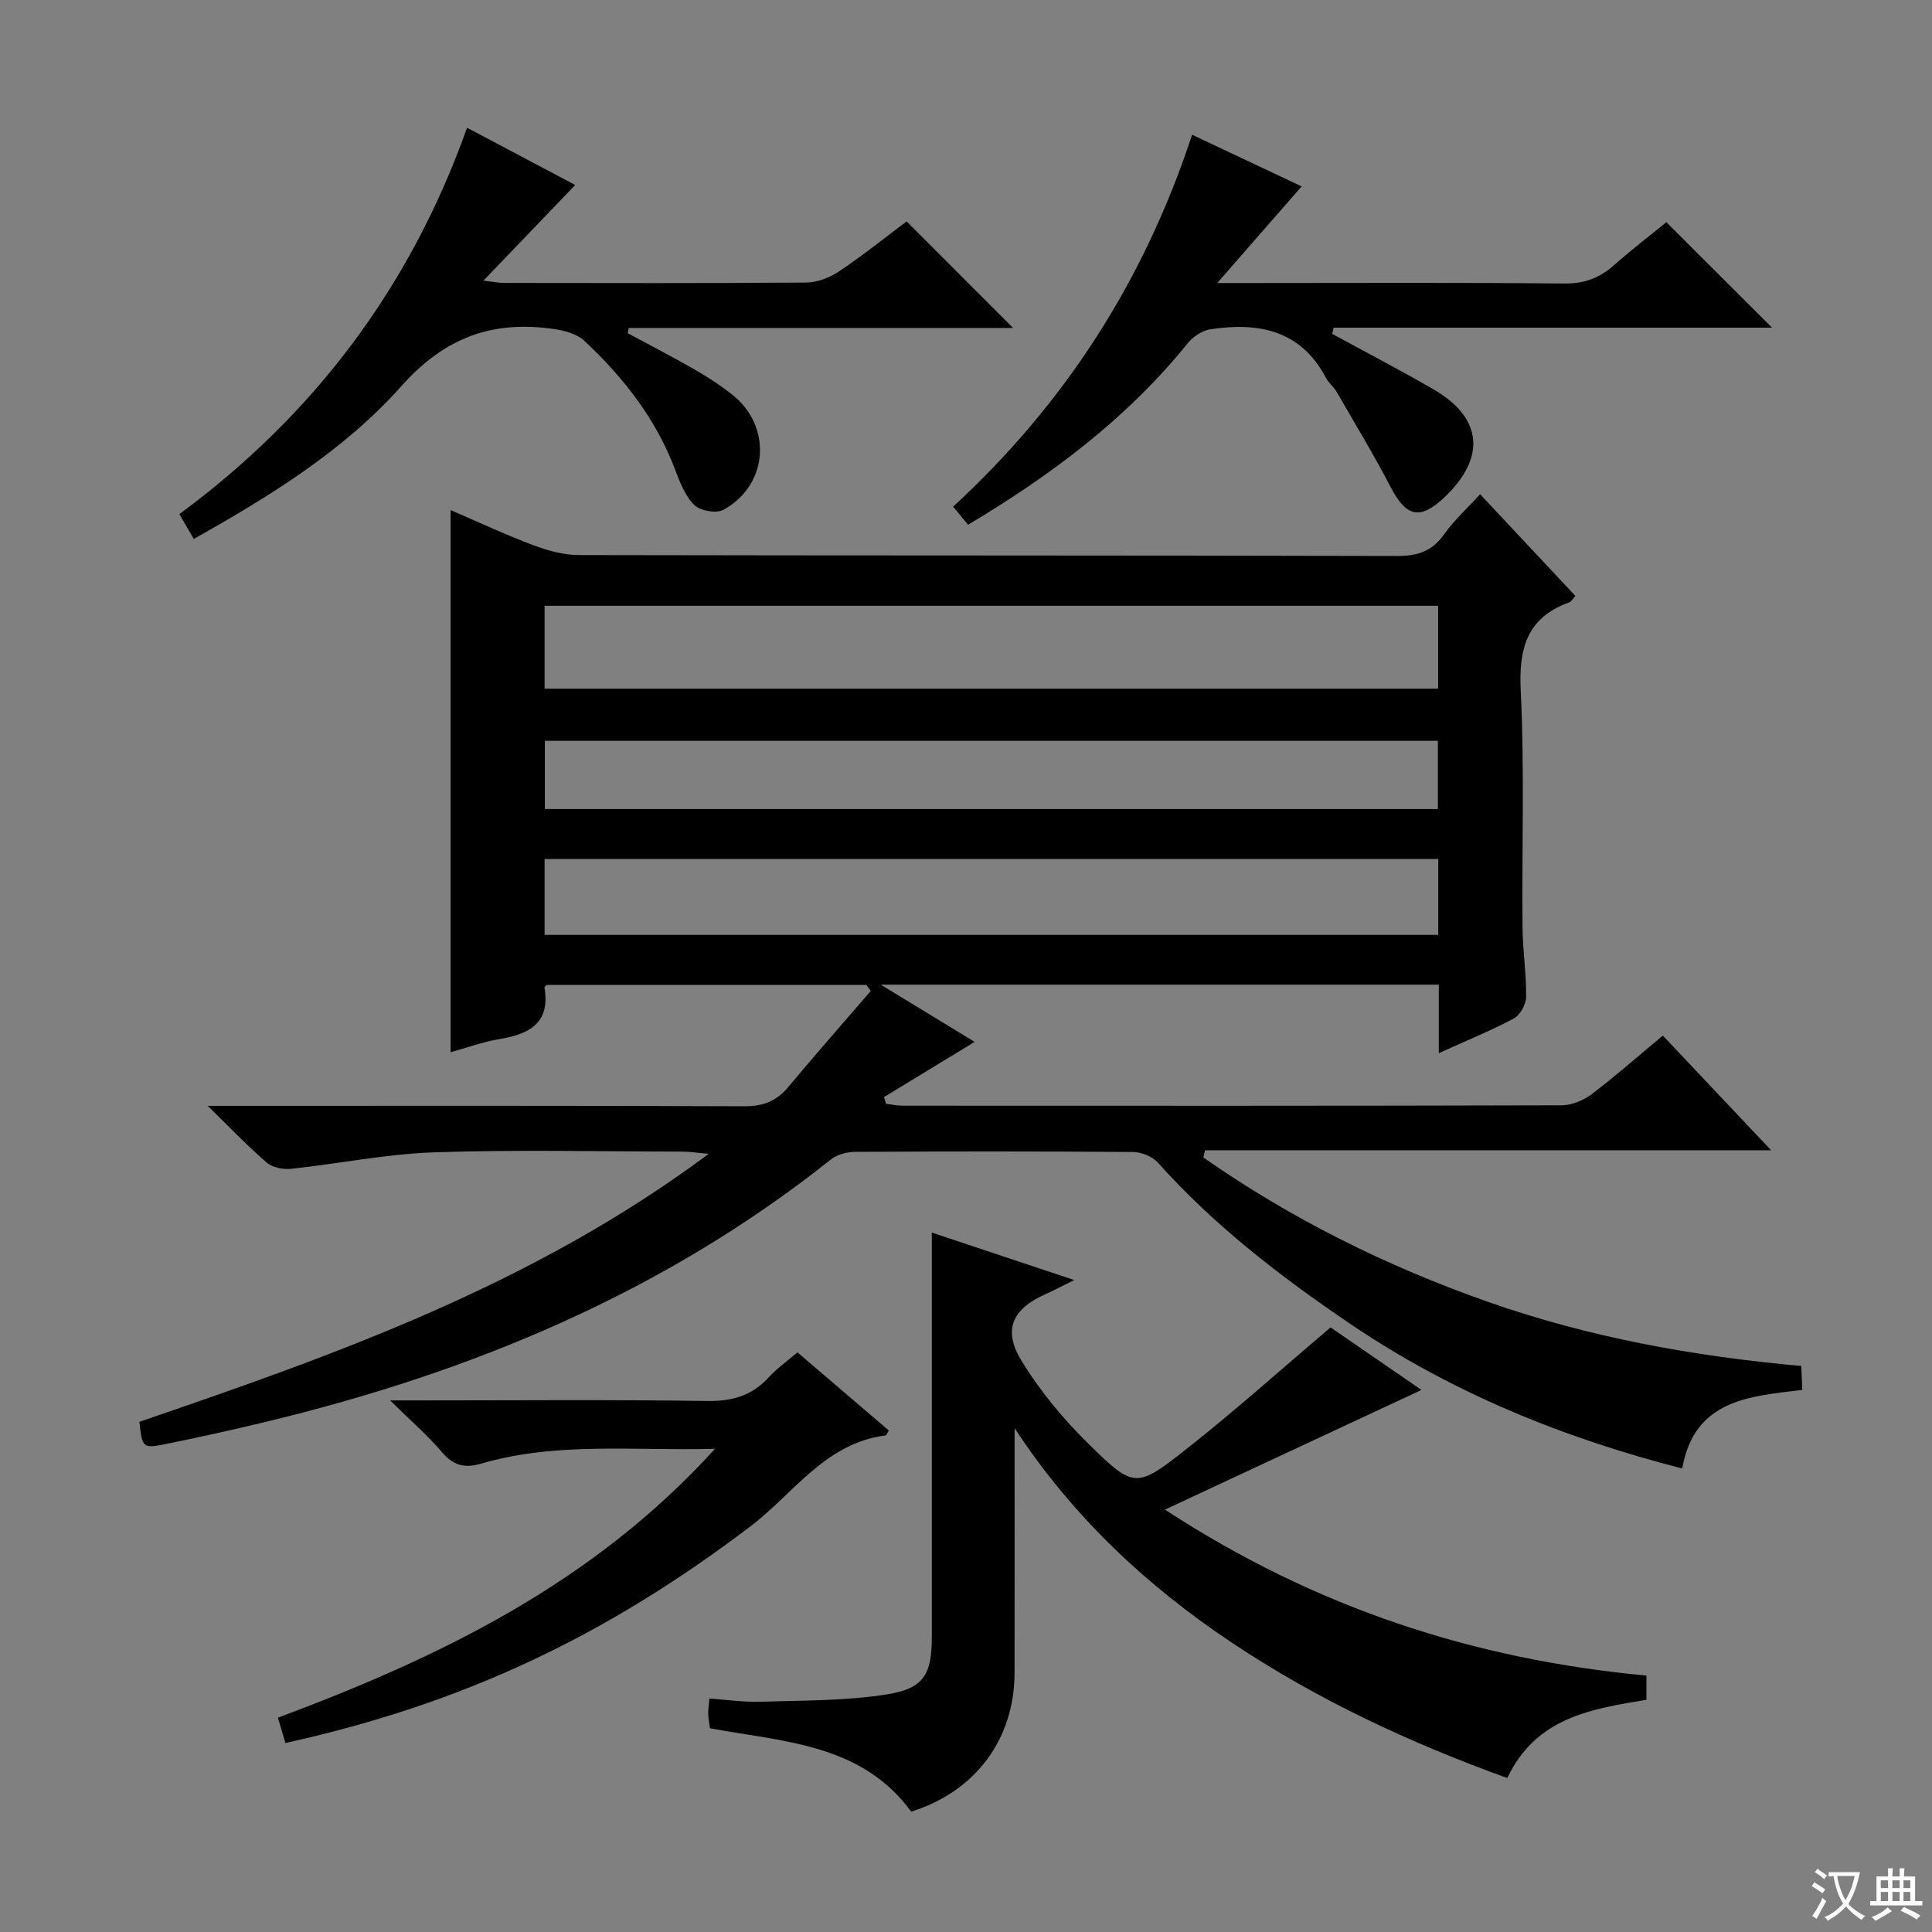 <svg enable-background="new 0 0 400 400" viewBox="0 0 400 400" xmlns="http://www.w3.org/2000/svg"><rect x="0" y="0" width="400" height="400" fill="#808080" stroke="none"/><path d="m377.9 391.2c-.2.3-.4.5-.6.8-.7-.6-1.4-1-2.2-1.5.2-.3.4-.5.5-.8.6.4 1.4.8 2.3 1.5zm-1.8 6.1c-.2-.2-.5-.4-.9-.6.4-.6.8-1.2 1.2-1.9s.7-1.3.9-1.9c.3.3.5.5.8.7-.7 1.3-1.4 2.6-2 3.7zm2.2-9c-.3.3-.5.5-.6.8-.6-.6-1.3-1.1-2-1.5.3-.3.5-.5.6-.7.6.5 1.3.9 2 1.4zm.3.2v-.9h2 4.5c-.3 1.3-.6 2.5-1 3.6s-.9 2.1-1.4 3c.4.5 1 1 1.6 1.4s1.2.8 1.9 1.1c-.3.2-.5.4-.8.8-.4-.3-1-.7-1.6-1.2s-1.2-1.1-1.6-1.6c-.5.6-1.1 1.1-1.7 1.6s-1.4.9-2.1 1.4c-.1-.3-.3-.5-.7-.8.6-.2 1.2-.5 1.9-1s1.4-1.1 2-1.8c-.5-.8-.9-1.6-1.2-2.5s-.6-2-.8-3.2c-.4.1-.7.1-1 .1zm2.5 2.7c.3 1 .7 1.7 1 2.2.3-.5.6-1.1 1-2s.6-1.9.9-3h-3.2-.4c.1.9.3 1.8.7 2.8z" fill="#fafbfa"/><path d="m396.5 388.5v1.5 3.6h1.5v.9c-.4 0-1 0-1.7 0h-7.9c-.5 0-.9 0-1.2 0v-.9h1.3v-3.5c0-.7 0-1.2 0-1.6h2.4c0-.8 0-1.4 0-1.7h1c0 .3-.1.8-.1 1.7h1.5c0-.8 0-1.4 0-1.7h1c0 .3-.1.9-.1 1.7zm-8.2 9.2c-.2-.3-.5-.5-.8-.8.8-.3 1.4-.6 1.9-.9s1-.7 1.4-1.1c.3.3.6.5.9.8-1.6 1-2.8 1.6-3.4 2zm2.6-6.8v-1.6h-1.5v1.6zm0 2.7v-1.9h-1.5v1.9zm2.4-2.7v-1.6h-1.5v1.6zm0 2.7v-1.9h-1.5v1.9zm.2 2 .7-.8c.4.2.9.5 1.6.8s1.3.7 1.8 1c-.3.3-.5.5-.8.8-.4-.3-1.5-1-3.3-1.8zm2-4.7v-1.6h-1.4v1.6zm0 2.7v-1.9h-1.4v1.9z" fill="#fafbfa"/><g fill="#010000"><path d="m297.89 218.04c0-5.1 0-9.42 0-14.18-38.21 0-76.19 0-115.55 0 7.49 4.56 13.9 8.47 19.45 11.85-6.15 3.74-12.46 7.58-18.77 11.43.14.46.28.93.42 1.39 1.15.14 2.31.39 3.46.39 45.49.02 90.98.05 136.47-.08 2.08-.01 4.48-1.03 6.18-2.31 4.89-3.7 9.5-7.78 14.72-12.12 7.26 7.68 14.4 15.25 22.42 23.74-39.7 0-78.45 0-117.2 0-.12.5-.23.99-.35 1.49 18.19 12.72 37.93 22.51 58.89 29.88 20.92 7.37 42.61 11.29 64.9 13.29.08 1.82.14 3.25.22 4.96-11.06 1.31-22.37 2.05-24.86 16.27-24.85-6.38-47.9-15.81-68.86-30.03-14.36-9.74-28.05-20.28-39.69-33.29-1.14-1.27-3.37-2.19-5.11-2.21-19.16-.15-38.32-.14-57.49-.03-1.7.01-3.75.49-5.04 1.52-34.64 27.57-74.39 44.1-117.04 54.37-6.93 1.67-13.9 3.22-20.89 4.63-4.63.93-4.75.7-5.3-4.63 40.81-13.97 81.51-28.39 117.88-55.49-2.72-.23-4.06-.45-5.4-.45-17.16-.02-34.34-.43-51.48.15-9.89.33-19.72 2.36-29.61 3.41-1.65.17-3.85-.27-5.05-1.3-3.88-3.33-7.42-7.07-12.21-11.74h6.63c34.82 0 69.65-.06 104.47.09 3.85.02 6.62-1.02 9.05-3.93 5.62-6.72 11.41-13.3 17.13-19.94-.3-.42-.61-.84-.91-1.26-22.01 0-44.01 0-66.17 0-.07.08-.51.36-.47.57 1.24 7.43-3.22 9.64-9.39 10.66-3.41.57-6.7 1.79-10.05 2.71 0-37.35 0-74.5 0-112.24 5.82 2.5 11.35 5.1 17.05 7.24 3.03 1.14 6.36 2.07 9.55 2.07 56.49.12 112.97.04 169.46.19 4.26.01 7.21-1.03 9.68-4.54 1.99-2.83 4.63-5.19 7.41-8.24 6.66 7.11 13.18 14.07 19.72 21.04-.57.63-.84 1.18-1.25 1.33-8.76 3.16-10.49 9.48-10.06 18.28.8 16.29.22 32.65.37 48.98.04 4.81.8 9.63.75 14.43-.02 1.54-1.23 3.76-2.55 4.47-4.8 2.56-9.87 4.62-15.53 7.18zm-.14-92.62c-61.91 0-123.39 0-185 0v17.16h185c0-5.8 0-11.26 0-17.16zm.03 52.42c-61.96 0-123.46 0-185.03 0v15.72h185.03c0-5.35 0-10.32 0-15.72zm-.08-24.46c-61.86 0-123.38 0-184.89 0v14.12h184.89c0-4.77 0-9.23 0-14.12z"/><path d="m188.65 375.08c-10.28-14.07-26.36-14.43-41.65-17.26-.13-.97-.33-1.92-.37-2.88-.03-.82.11-1.65.24-3.28 3.6.25 7.16.79 10.7.67 8.75-.29 17.61-.16 26.21-1.55 7.58-1.23 9.14-4.25 9.14-11.84 0-25.82 0-51.64 0-77.47 0-1.81 0-3.63 0-6.28 9.87 3.29 19.18 6.39 29.48 9.83-2.69 1.33-4.26 2.17-5.88 2.89-6.84 3.04-8.99 7.31-5.08 13.73 3.83 6.3 8.7 12.17 13.98 17.35 9.35 9.19 9.84 9.19 20.19 1.04 10.04-7.9 19.56-16.46 29.87-25.2 5.87 4.03 12.65 8.69 18.82 12.94-17.25 8.05-34.56 16.12-53.12 24.78 31.27 20.41 64.12 31.04 99.7 34.36v5.01c-11.3 1.87-22.87 3.62-28.81 16.2-20.16-7.28-39.31-16.2-57.05-28.04-17.72-11.83-32.99-26.14-44.96-44.4v5.24c0 15.16.03 30.32-.01 45.48-.03 13.71-8.12 24.53-21.4 28.68z"/><path d="m129.96 68.99c4.59 2.47 9.22 4.86 13.74 7.45 2.73 1.57 5.41 3.29 7.87 5.24 8.37 6.6 7.55 18.74-1.81 23.88-1.46.8-4.78.2-6.01-1-1.9-1.87-2.99-4.72-3.97-7.32-3.98-10.53-10.71-19.12-18.8-26.68-1.5-1.4-3.97-2.09-6.1-2.41-12.71-1.88-22.64 1.52-31.8 11.81-11.72 13.17-26.94 22.63-42.96 31.62-.95-1.64-1.82-3.14-2.98-5.14 27.8-20.48 47.77-46.86 59.56-79.99 8.14 4.31 15.81 8.37 22.39 11.85-6.29 6.55-12.35 12.88-19 19.8 1.91.22 3.11.47 4.31.48 20.83.02 41.66.09 62.49-.08 2.28-.02 4.85-.99 6.78-2.28 4.95-3.32 9.62-7.07 14.04-10.37 7.45 7.45 14.6 14.61 22.04 22.05-26.41 0-52.99 0-79.57 0-.08.35-.15.72-.22 1.09z"/><path d="m275.83 69.13c6.98 3.81 14.03 7.47 20.91 11.45 10.24 5.92 11 14.19 2.25 22.44-4.99 4.71-7.86 3.99-11.04-2.12-3.51-6.74-7.45-13.26-11.26-19.85-.58-1-1.6-1.75-2.13-2.76-5.23-9.98-14.02-11.63-24-10.11-1.69.26-3.57 1.54-4.68 2.91-12.53 15.52-28.16 27.23-45.45 37.55-.94-1.14-1.84-2.23-3.09-3.74 23.09-21.28 39.51-46.7 49.47-77 8.11 3.82 15.81 7.45 22.68 10.69-5.6 6.41-11.05 12.64-17.48 20.01h6.9c21.66 0 43.33-.12 64.99.1 4.17.04 7.32-1.18 10.32-3.84 3.6-3.19 7.43-6.12 10.78-8.86 7.39 7.38 14.54 14.51 21.88 21.84-30.13 0-60.46 0-90.78 0-.08.42-.17.85-.27 1.29z"/><path d="m148.04 299.96c-17.12.43-32.93-1.46-48.34 3.05-3.45 1.01-5.8.47-8.18-2.34-2.97-3.49-6.48-6.52-10.75-10.73h6.17c19.82 0 39.63-.18 59.44.12 5.21.08 9.31-1.09 12.8-4.92 1.66-1.82 3.72-3.26 5.92-5.15 6.42 5.49 12.68 10.84 18.91 16.17-.35.56-.48 1.01-.67 1.03-12.48 1.58-19.05 12.06-27.99 18.84-29.9 22.69-59.43 36.71-96.26 44.84-.48-1.64-.98-3.31-1.55-5.24 33.5-12.53 65.07-27.69 90.5-55.67z"/></g></svg>